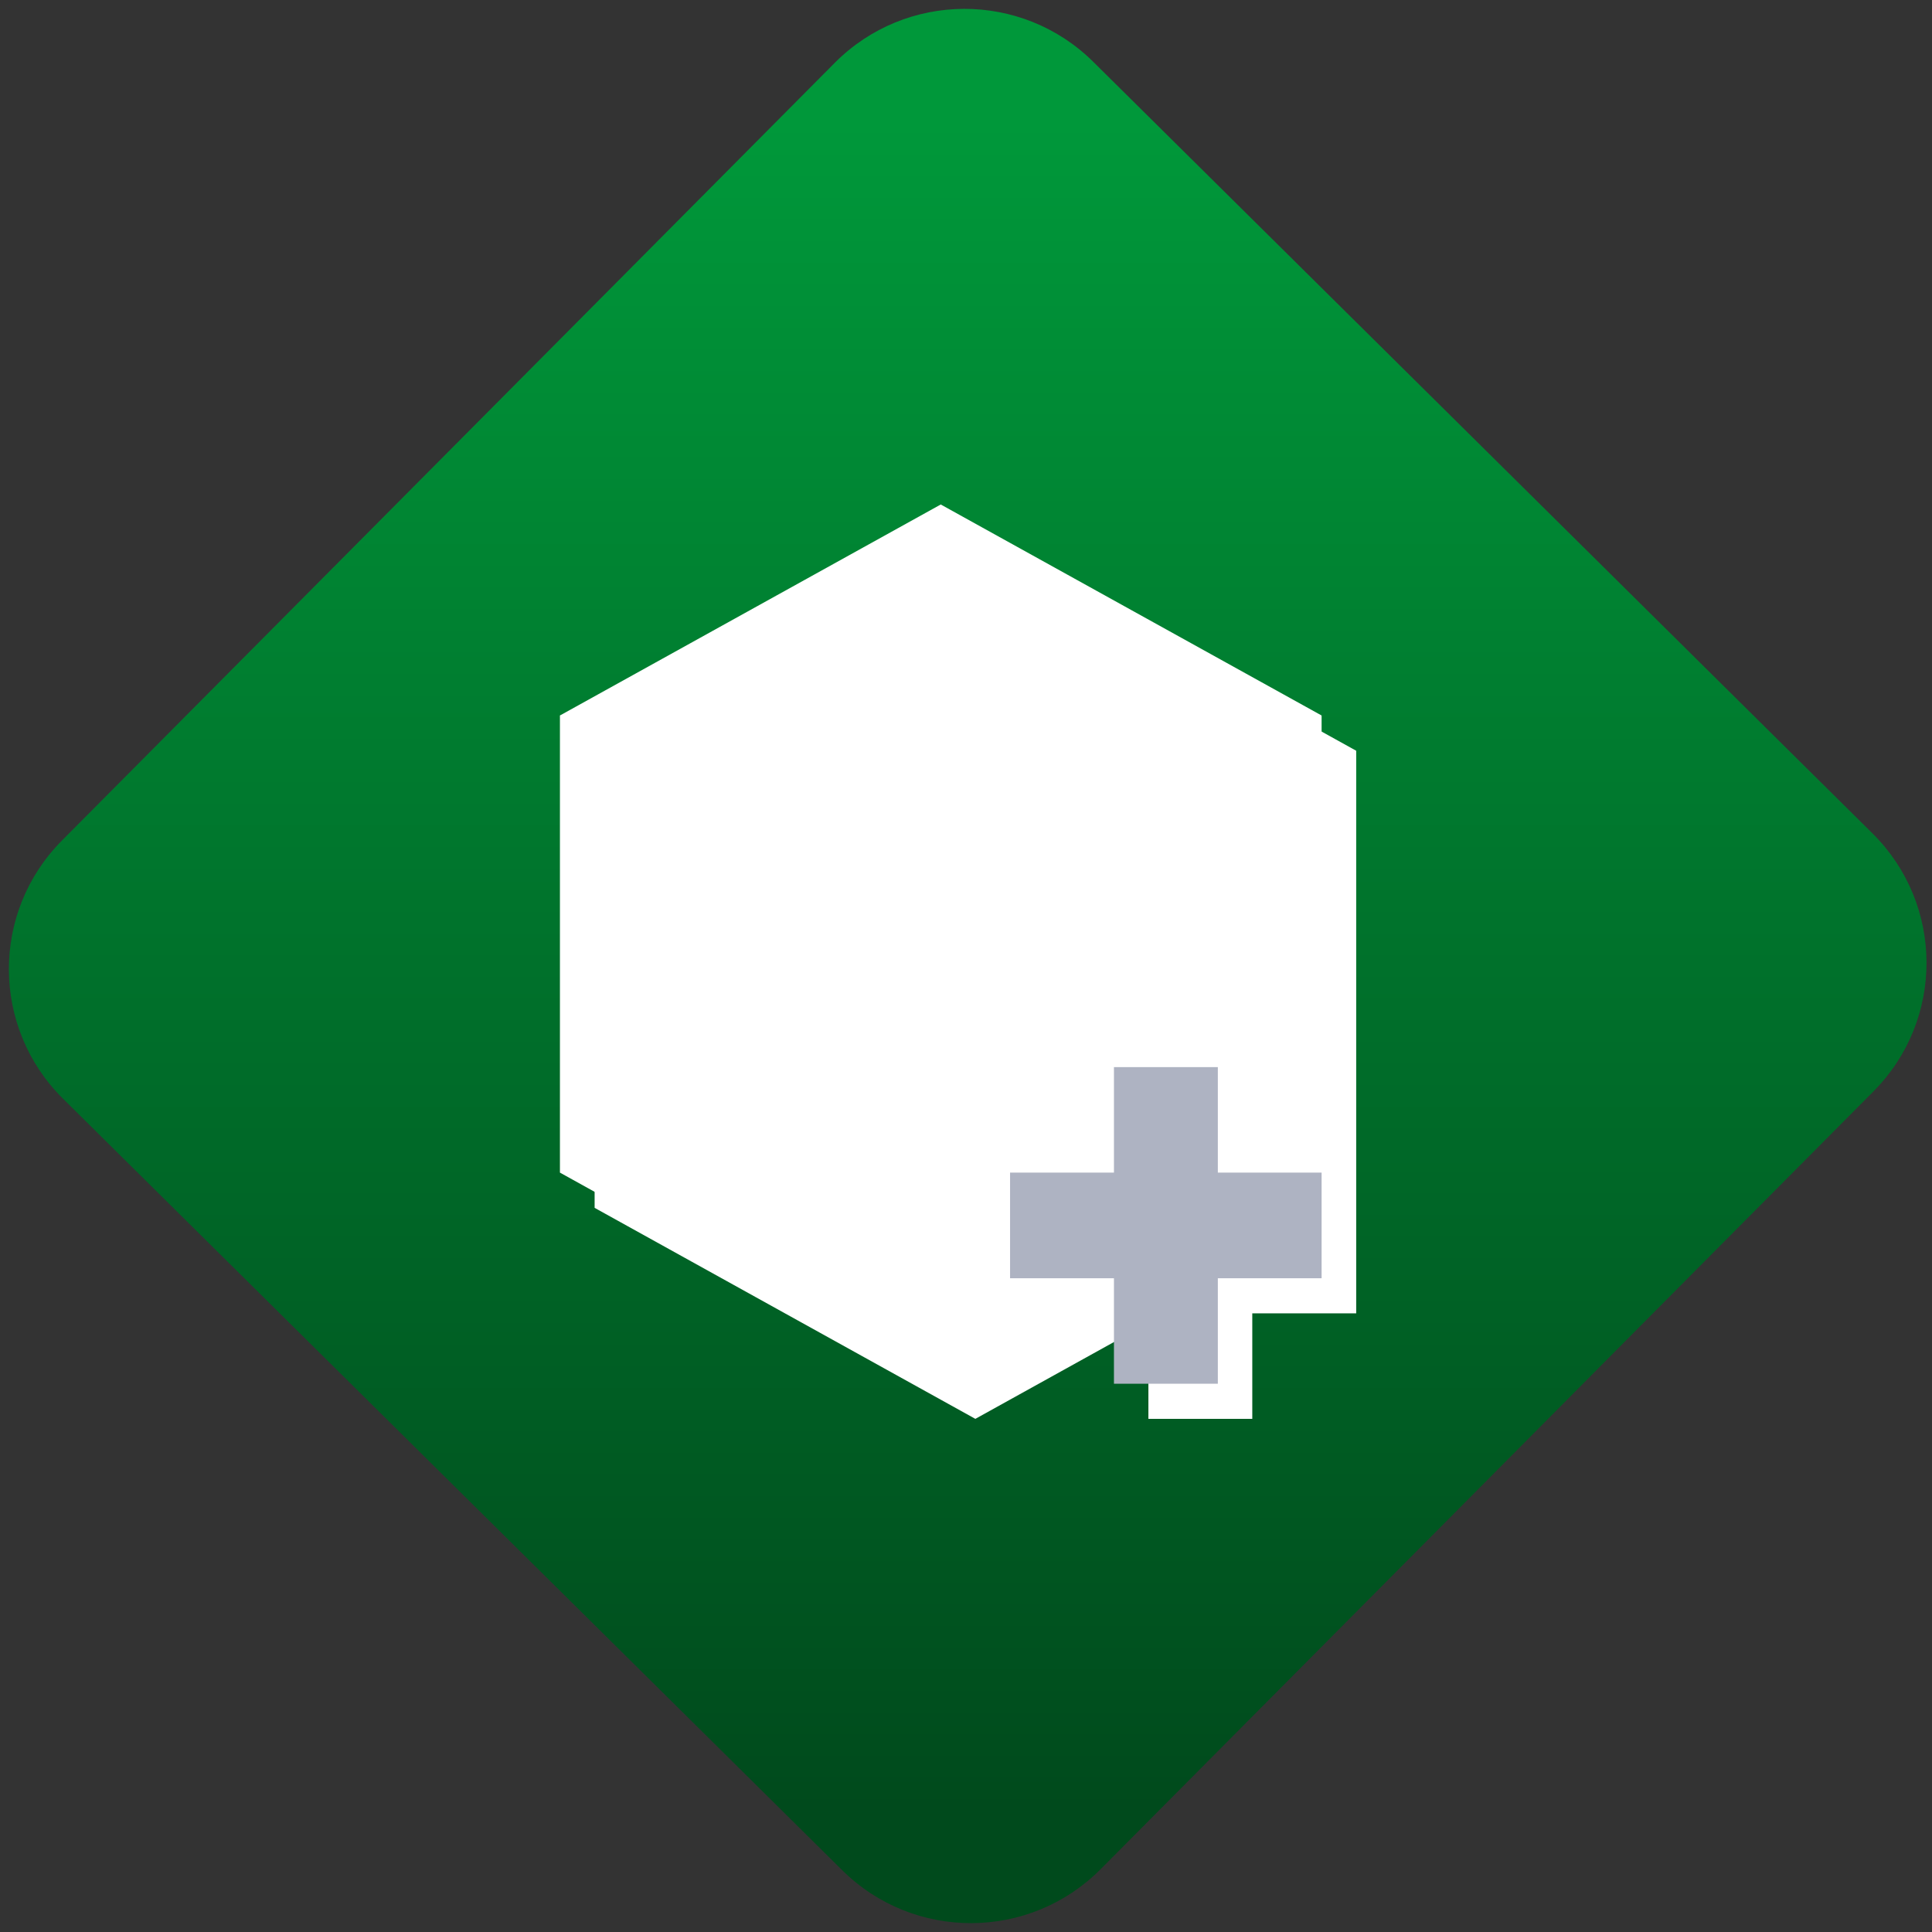 <svg width="64" height="64" viewBox="0 0 64 64" version="1.1"><rect x="0" y="0" width="64" height="64" fill="#333333" stroke="none"/><defs><linearGradient id="linear-pattern-0" gradientUnits="userSpaceOnUse" x1="0" y1="0" x2="0" y2="1" gradientTransform="matrix(60, 0, 0, 56, 0, 4)"><stop offset="0" stop-color="#00983a" stop-opacity="1"/><stop offset="1" stop-color="#004a1c" stop-opacity="1"/></linearGradient></defs><path fill="url(#linear-pattern-0)" fill-opacity="1" d="M 36.219 2.051 L 62.027 27.605 C 64.402 29.957 64.418 33.785 62.059 36.156 L 36.461 61.918 C 34.105 64.289 30.27 64.305 27.895 61.949 L 2.086 36.395 C -0.289 34.043 -0.305 30.215 2.051 27.844 L 27.652 2.082 C 30.008 -0.289 33.844 -0.305 36.219 2.051 Z M 36.219 2.051 " /><g transform="matrix(1.008,0,0,1.003,16.221,16.077)"><path fill-rule="nonzero" fill="rgb(100%, 100%, 100%)" fill-opacity="1" d="M 21.648 20.383 L 21.648 23.863 L 18.234 23.863 L 18.234 27.348 L 18.992 27.348 L 25.254 23.863 L 25.062 23.863 L 25.062 20.383 Z M 21.648 20.383 "/><path fill-rule="nonzero" fill="rgb(100%, 100%, 100%)" fill-opacity="1" d="M 15.961 1.797 L 3.449 8.766 L 3.449 23.863 L 15.961 30.832 L 21.648 27.664 L 21.648 30.832 L 25.062 30.832 L 25.062 27.348 L 28.477 27.348 L 28.477 8.766 Z M 15.961 1.797 "/><path fill-rule="nonzero" fill="rgb(100%, 100%, 100%)" fill-opacity="1" d="M 2.309 7.602 L 27.328 7.602 L 14.824 29.672 L 2.309 22.699 Z M 2.309 7.602 "/><path fill-rule="nonzero" fill="rgb(100%, 100%, 100%)" fill-opacity="1" d="M 27.34 7.602 L 14.824 14.57 L 14.824 29.672 L 27.34 22.699 Z M 27.34 7.602 "/><path fill-rule="nonzero" fill="rgb(100%, 100%, 100%)" fill-opacity="1" d="M 2.309 7.602 L 14.824 0.633 L 27.34 7.602 L 14.824 14.57 Z M 2.309 7.602 "/><path fill-rule="nonzero" fill="rgb(68.235%, 70.196%, 76.078%)" fill-opacity="1" d="M 20.516 19.215 L 20.516 22.699 L 17.102 22.699 L 17.102 26.188 L 20.516 26.188 L 20.516 29.672 L 23.93 29.672 L 23.93 26.188 L 27.34 26.188 L 27.34 22.699 L 23.93 22.699 L 23.93 19.215 Z M 20.516 19.215 "/></g></svg>
